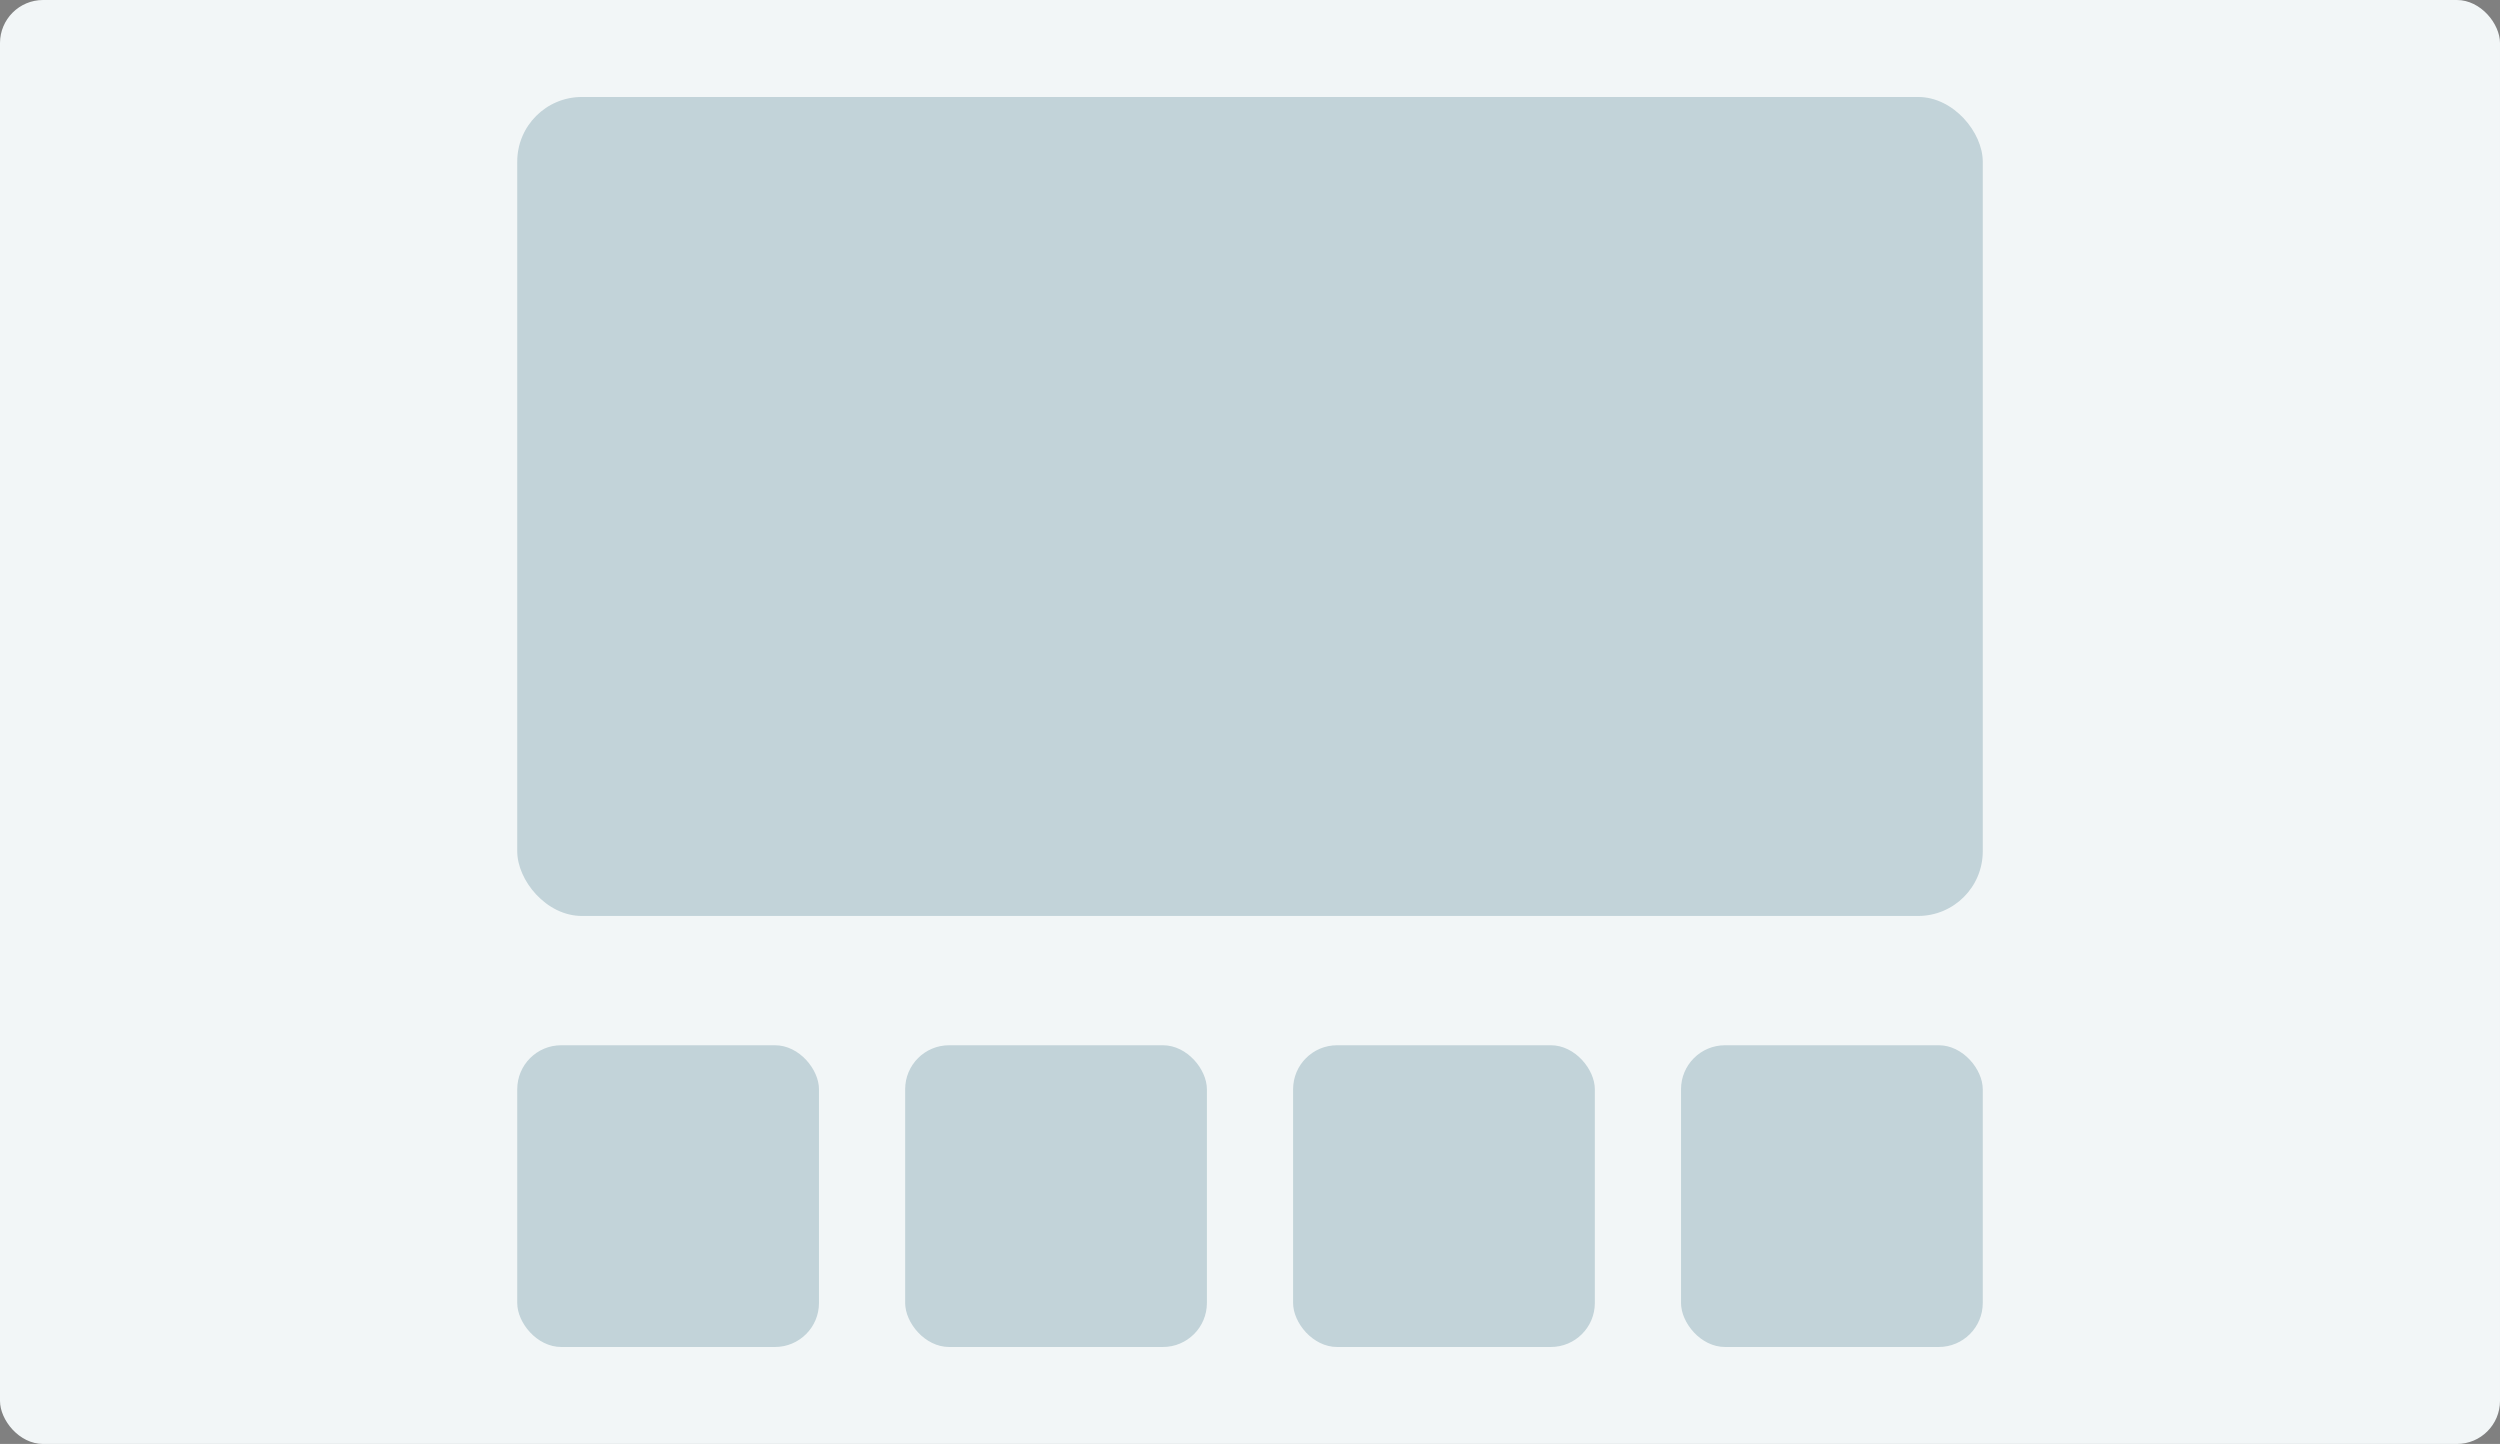 <svg width="232" height="134" viewBox="0 0 232 134" fill="none" xmlns="http://www.w3.org/2000/svg">
<rect x="0" y="0" width="232" height="134" fill="#808080" stroke="none"/>
<rect width="232" height="134" rx="4" fill="#F2F6F7"/>
<rect opacity="0.2" x="48" y="9" width="136" height="76" rx="6" fill="#004662"/>
<rect opacity="0.2" x="48" y="97" width="28" height="28" rx="4.08" fill="#004662"/>
<rect opacity="0.2" x="84" y="97" width="28" height="28" rx="4.08" fill="#004662"/>
<rect opacity="0.2" x="120" y="97" width="28" height="28" rx="4.08" fill="#004662"/>
<rect opacity="0.2" x="156" y="97" width="28" height="28" rx="4.08" fill="#004662"/>
</svg>
